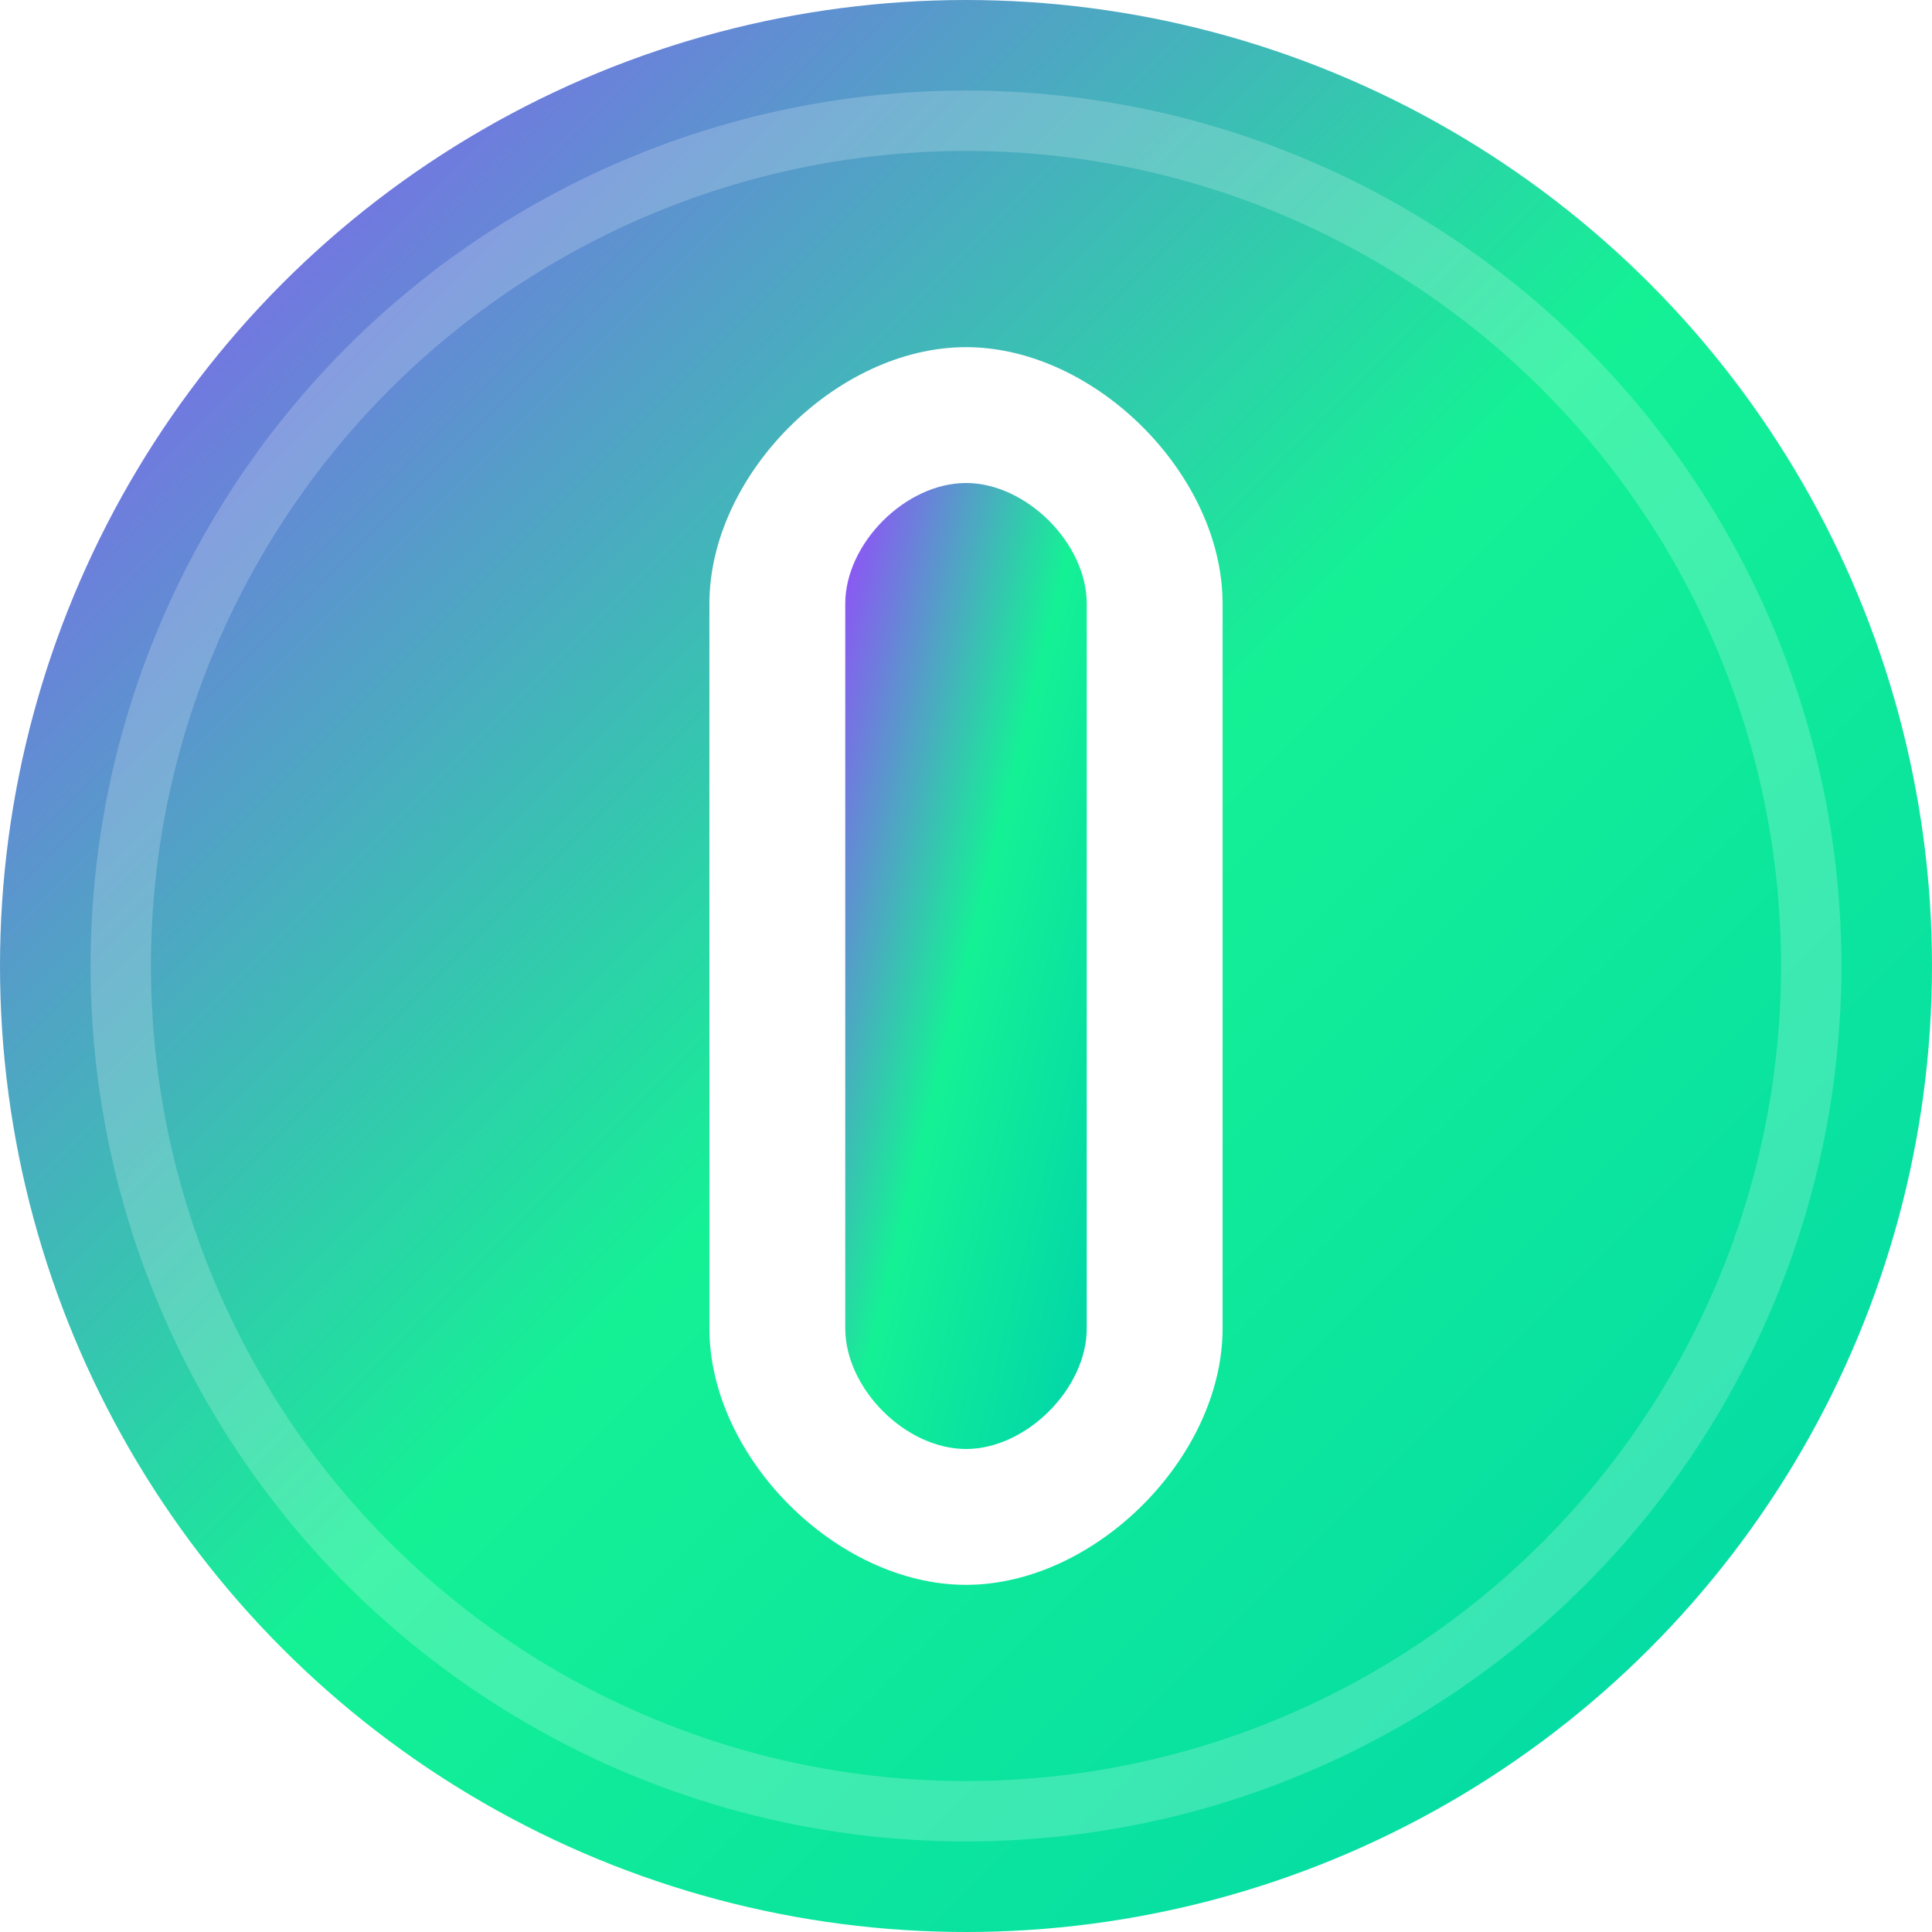 <svg width="32" height="32" viewBox="0 0 32 32" fill="none" xmlns="http://www.w3.org/2000/svg">
  <defs>
    <linearGradient id="solanaGradient" x1="0%" y1="0%" x2="100%" y2="100%">
      <stop offset="0%" style="stop-color:#9945FF;stop-opacity:1" />
      <stop offset="50%" style="stop-color:#14F195;stop-opacity:1" />
      <stop offset="100%" style="stop-color:#00D4AA;stop-opacity:1" />
    </linearGradient>
    <filter id="solanaGlow">
      <feGaussianBlur stdDeviation="2" result="coloredBlur"/>
      <feMerge> 
        <feMergeNode in="coloredBlur"/>
        <feMergeNode in="SourceGraphic"/>
      </feMerge>
    </filter>
  </defs>
  
  <!-- Background Circle -->
  <circle cx="16" cy="16" r="16" fill="url(#solanaGradient)" filter="url(#solanaGlow)"/>
  
  <!-- Solana Symbol (simplified S) -->
  <path d="M16 6C18 6 20 8 20 10V22C20 24 18 26 16 26C14 26 12 24 12 22V10C12 8 14 6 16 6Z" fill="white" stroke="white" stroke-width="0.5"/>
  <path d="M16 8C17 8 18 9 18 10V22C18 23 17 24 16 24C15 24 14 23 14 22V10C14 9 15 8 16 8Z" fill="url(#solanaGradient)"/>
  
  <!-- Subtle inner ring -->
  <circle cx="16" cy="16" r="14" fill="none" stroke="rgba(255,255,255,0.2)" stroke-width="1"/>
</svg>
